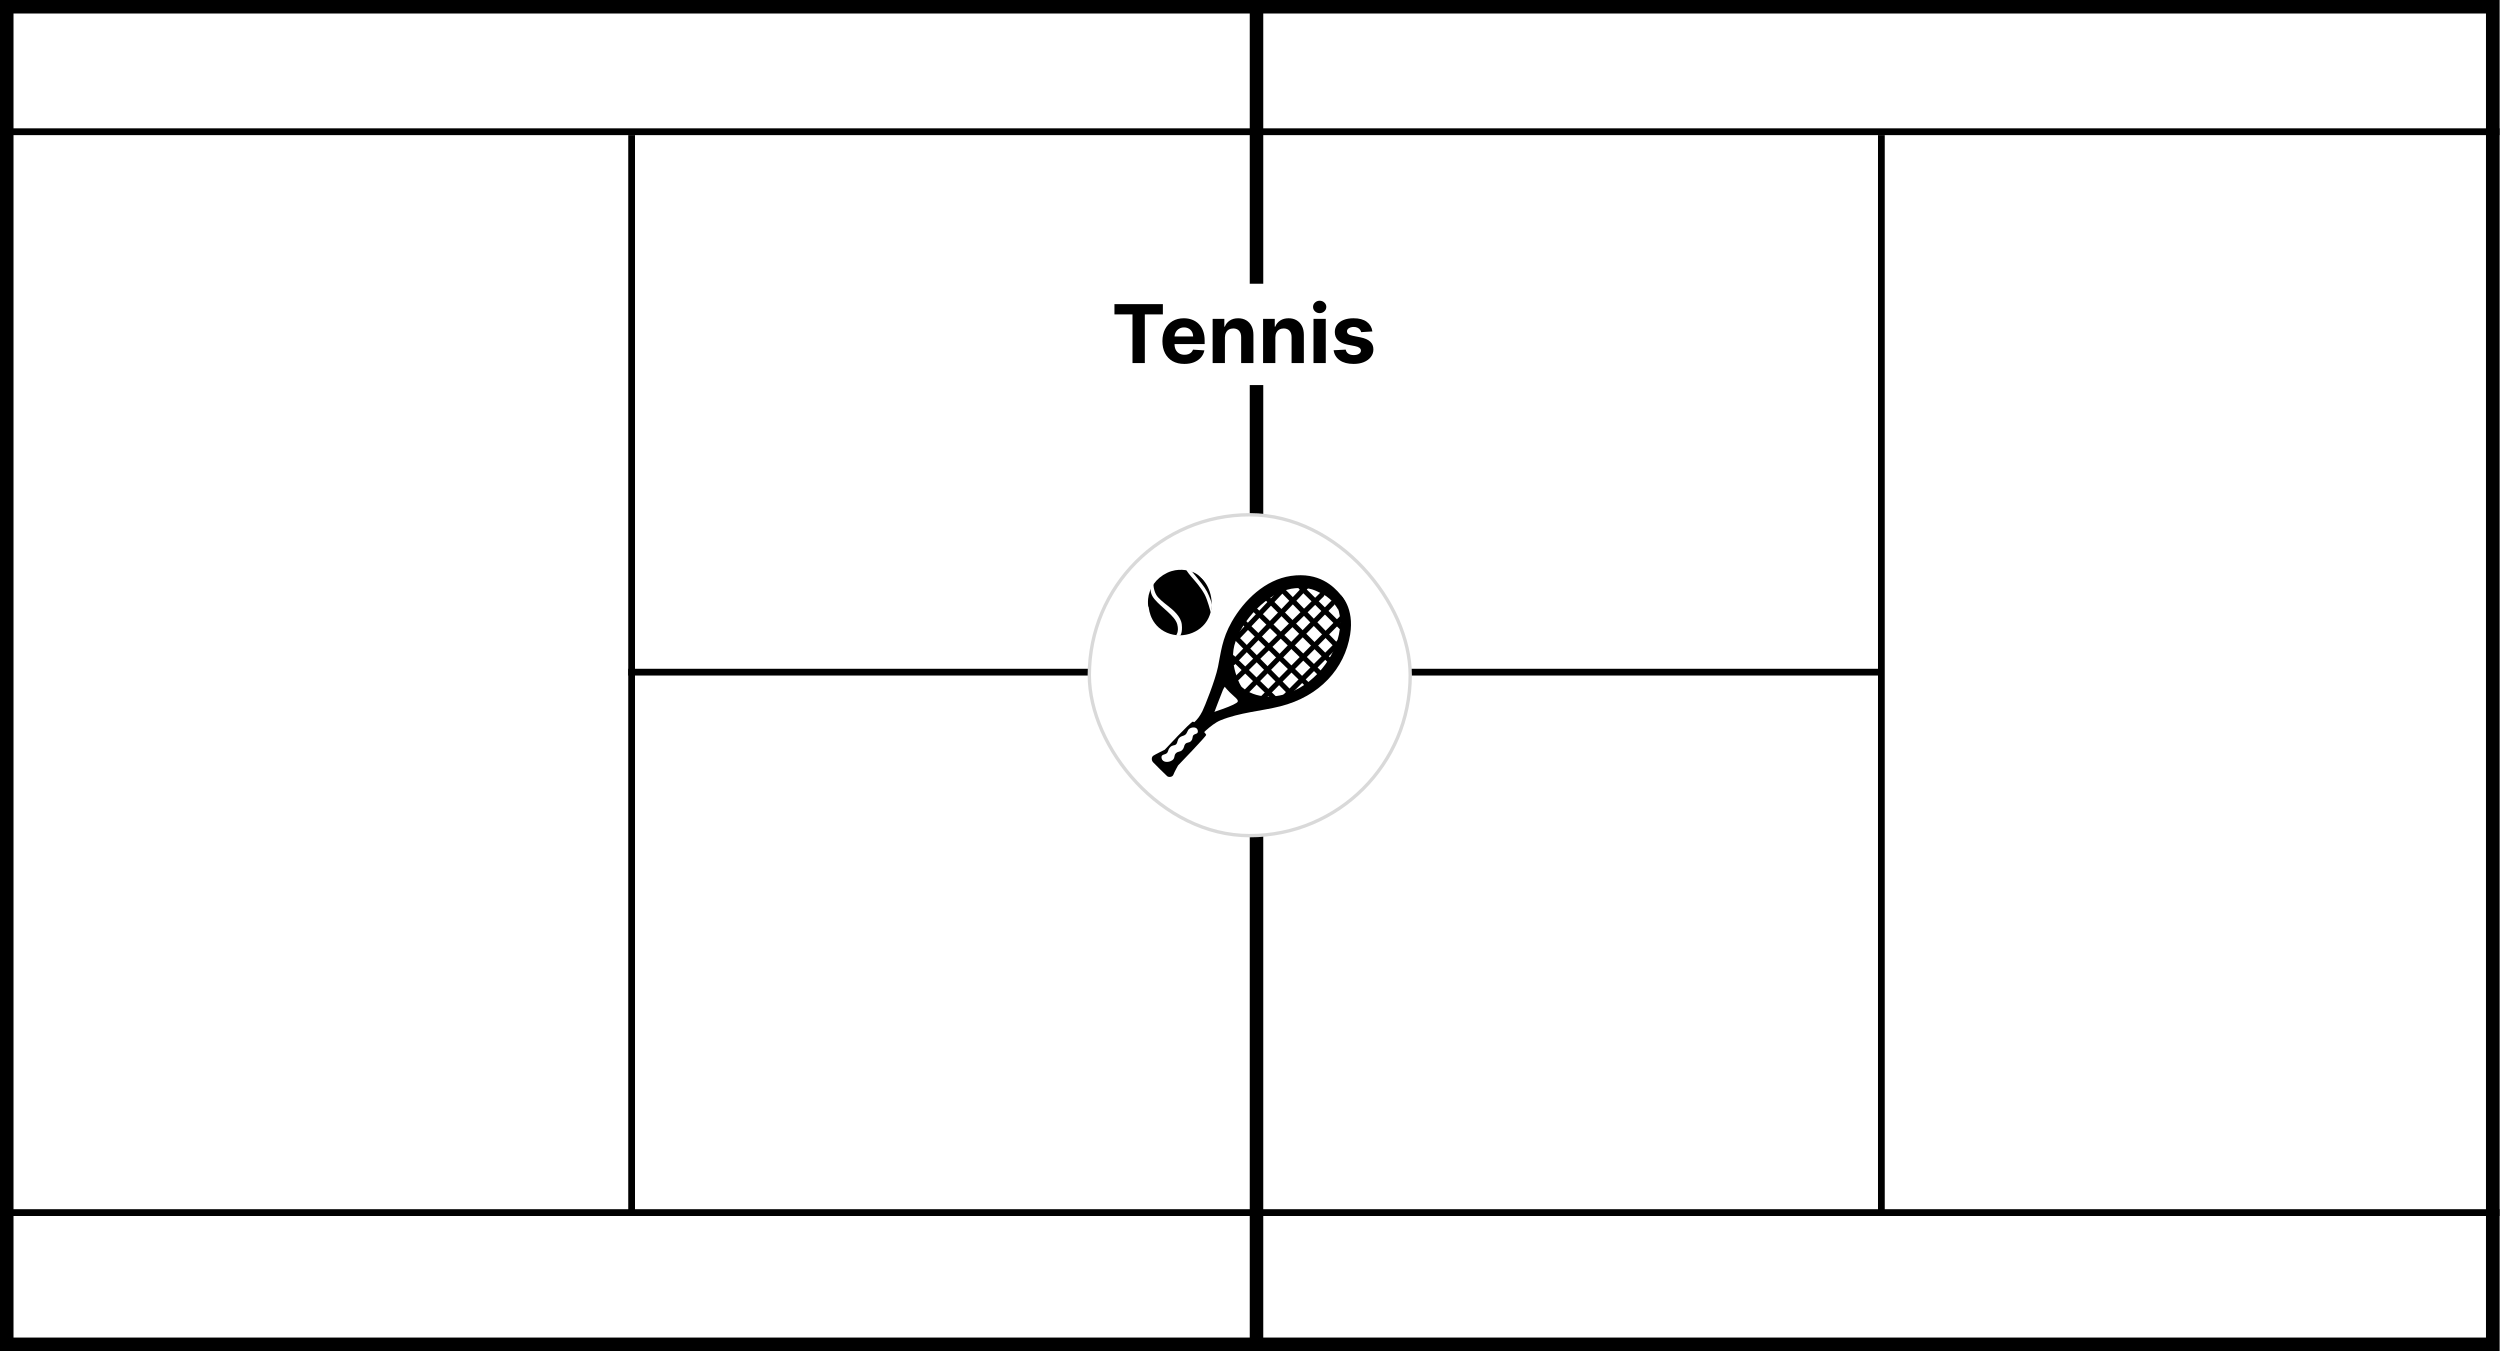 <svg width="1954" height="1056" viewBox="0 0 1954 1056" fill="none" xmlns="http://www.w3.org/2000/svg">
<rect x="0" y="0" width="1954" height="1056" fill="#808080" stroke="none"/>
<g clip-path="url(#clip0_617_2434)">
<rect width="1953.6" height="1056" fill="white"/>
<line x1="982.084" y1="2.30796e-07" x2="982.084" y2="1056" stroke="black" stroke-width="10.56"/>
<line x1="-0" y1="102.958" x2="1953.6" y2="102.958" stroke="black" stroke-width="5.28"/>
<line x1="-0" y1="947.762" x2="1953.6" y2="947.762" stroke="black" stroke-width="5.28"/>
<line x1="491.039" y1="525.36" x2="1467.84" y2="525.36" stroke="black" stroke-width="5.28"/>
<line x1="1470.48" y1="105.598" x2="1470.48" y2="950.398" stroke="black" stroke-width="5.28"/>
<line x1="493.679" y1="105.598" x2="493.679" y2="950.398" stroke="black" stroke-width="5.28"/>
<rect x="851.42" y="402.34" width="250.8" height="250.8" rx="125.4" fill="white"/>
<rect x="851.42" y="402.34" width="250.8" height="250.8" rx="125.4" stroke="#D9D9D9" stroke-width="2.64"/>
<path d="M934.926 568.463C934.926 568.463 942.397 557.824 942.674 557.402C942.951 556.979 954.145 531.82 954.145 531.82L959.121 533.76L958.197 535.846C958.197 535.846 956.97 536.717 955.861 539.212C954.752 541.707 948.509 558.299 948.509 558.299L973.905 550.076L1004.32 545.654C1004.32 545.654 1019.39 537.087 1022.15 535.424C1024.91 533.76 1040.67 516.482 1040.67 516.482L1048.83 500.166L1050.62 481.779L1048.1 465.266C1048.1 465.266 1058.65 474.968 1055.27 495.995C1050.99 522.58 1031.5 544.294 1000.6 552.069C986.142 555.712 968.81 556.887 953.894 563.025C946.159 566.206 936.906 576.476 936.906 576.476L934.926 568.463Z" fill="black"/>
<path d="M959.922 496.981L957.111 516.359L954.906 530.443L970.152 536.661C970.152 536.661 959.421 518.669 965.717 501.351C973.597 479.689 994.995 461.025 1012.54 459.731C1024.67 458.833 1027.94 461.553 1033.96 464.457C1041.76 468.205 1046.25 477.129 1046.25 477.129C1046.25 477.129 1044.48 465.367 1044.05 464.826C1043.61 464.285 1024.55 453.355 1024.55 453.355C1024.55 453.355 1004.31 453.883 1003.77 454.213C1003.23 454.543 986.124 462.556 985.794 463.414C985.464 464.285 969.439 481.273 967.71 483.768C965.981 486.263 959.922 496.981 959.922 496.981Z" fill="black"/>
<path d="M1031.84 528.423C1031.34 528.423 1030.84 528.238 1030.45 527.855L979.487 478.171C979.111 477.805 978.896 477.304 978.888 476.78C978.881 476.255 979.082 475.749 979.448 475.372C980.213 474.593 981.467 474.58 982.246 475.333L1033.21 525.031C1033.99 525.796 1034.02 527.05 1033.25 527.829C1032.87 528.225 1032.35 528.423 1031.84 528.423ZM1039.89 518.972C1039.39 518.972 1038.87 518.774 1038.49 518.391L988.925 468.97C988.146 468.205 988.146 466.951 988.925 466.172C989.704 465.393 990.945 465.393 991.724 466.172L1041.28 515.593C1042.06 516.358 1042.06 517.612 1041.28 518.391C1040.91 518.774 1040.39 518.972 1039.89 518.972ZM1045.25 507.25C1044.73 507.25 1044.22 507.052 1043.84 506.656L1000.91 462.595C1000.15 461.816 1000.16 460.562 1000.95 459.796C1001.73 459.031 1002.98 459.044 1003.75 459.836L1046.68 503.884C1047.44 504.663 1047.43 505.917 1046.64 506.683C1046.25 507.065 1045.75 507.25 1045.25 507.25ZM1048.22 492.004C1047.72 492.004 1047.22 491.819 1046.83 491.437L1015.34 460.364C1015.15 460.182 1015 459.965 1014.9 459.725C1014.8 459.485 1014.75 459.228 1014.75 458.967C1014.75 458.707 1014.8 458.449 1014.9 458.208C1014.99 457.968 1015.14 457.749 1015.33 457.565C1016.09 456.787 1017.34 456.773 1018.12 457.552L1049.61 488.612C1050.38 489.377 1050.4 490.631 1049.62 491.41C1049.24 491.806 1048.73 492.004 1048.22 492.004ZM1022.29 537.505C1021.79 537.505 1021.29 537.32 1020.91 536.937L971.29 488.321C970.936 487.949 970.74 487.455 970.744 486.941C970.748 486.428 970.951 485.936 971.311 485.569C971.671 485.203 972.159 484.99 972.672 484.977C973.185 484.963 973.684 485.15 974.062 485.497L1023.68 534.112C1023.96 534.388 1024.15 534.74 1024.23 535.125C1024.31 535.51 1024.27 535.91 1024.13 536.273C1023.98 536.637 1023.72 536.949 1023.4 537.168C1023.07 537.387 1022.69 537.504 1022.29 537.505ZM1009.11 544.237C1008.59 544.237 1008.08 544.039 1007.7 543.643L965.192 500.294C964.845 499.915 964.658 499.417 964.672 498.903C964.686 498.39 964.898 497.902 965.264 497.543C965.631 497.183 966.123 496.98 966.636 496.976C967.15 496.972 967.645 497.168 968.016 497.522L1010.52 540.871C1010.79 541.149 1010.98 541.502 1011.05 541.884C1011.12 542.267 1011.08 542.663 1010.93 543.023C1010.78 543.382 1010.53 543.689 1010.2 543.905C1009.88 544.121 1009.5 544.236 1009.11 544.237ZM995.552 547.352C995.05 547.352 994.562 547.167 994.166 546.784L961.839 515.302C961.482 514.932 961.283 514.438 961.284 513.924C961.285 513.41 961.486 512.916 961.844 512.548C962.203 512.179 962.69 511.964 963.204 511.949C963.718 511.933 964.218 512.118 964.598 512.464L996.938 543.946C997.716 544.712 997.743 545.966 996.977 546.745C996.581 547.154 996.066 547.352 995.552 547.352Z" fill="black"/>
<path d="M967.027 531.816C966.634 531.816 966.25 531.699 965.924 531.48C965.598 531.26 965.344 530.949 965.196 530.585C965.047 530.222 965.01 529.822 965.089 529.437C965.169 529.052 965.361 528.699 965.641 528.424L1031.87 463.335C1032.24 462.988 1032.74 462.802 1033.26 462.815C1033.77 462.829 1034.26 463.041 1034.62 463.408C1034.98 463.774 1035.18 464.266 1035.18 464.779C1035.19 465.293 1034.99 465.788 1034.64 466.16L968.413 531.249C968.03 531.632 967.529 531.816 967.027 531.816ZM963.648 520.095C963.146 520.095 962.658 519.91 962.275 519.54C961.483 518.775 961.47 517.521 962.235 516.742C984.108 494.157 1017.12 459.942 1018.92 457.712C1019.19 457.283 1019.62 456.977 1020.11 456.857C1020.61 456.736 1021.13 456.812 1021.57 457.067C1022.01 457.322 1022.34 457.737 1022.48 458.226C1022.62 458.715 1022.57 459.24 1022.33 459.692C1022.16 460.035 1021.64 461.091 965.087 519.488C964.677 519.897 964.163 520.095 963.648 520.095ZM966.605 500.757C966.218 500.757 965.84 500.643 965.517 500.431C965.193 500.218 964.94 499.916 964.787 499.56C964.634 499.205 964.588 498.813 964.655 498.432C964.723 498.051 964.9 497.698 965.166 497.417L1000.81 459.797C1001.56 459.005 1002.93 459.045 1003.72 459.797C1004.51 460.55 1004.51 461.645 1003.76 462.437L968.043 500.136C967.661 500.546 967.133 500.757 966.605 500.757ZM973.521 543.116C973.132 543.115 972.751 543 972.426 542.784C972.102 542.568 971.848 542.261 971.697 541.902C971.546 541.542 971.505 541.146 971.578 540.764C971.651 540.381 971.836 540.028 972.109 539.75L1040 470.106C1040.76 469.328 1042.19 469.103 1042.97 469.869C1043.75 470.634 1043.59 472.1 1042.82 472.878L974.947 542.522C974.551 542.918 974.036 543.116 973.521 543.116ZM986.51 548.052C986.009 548.052 985.507 547.868 985.124 547.485C984.938 547.303 984.79 547.086 984.689 546.846C984.587 546.606 984.534 546.349 984.533 546.088C984.532 545.828 984.582 545.57 984.681 545.33C984.781 545.089 984.927 544.87 985.111 544.686L1047.52 481.432C1047.89 481.06 1048.39 480.849 1048.92 480.846C1049.44 480.844 1049.95 481.05 1050.32 481.419C1051.1 482.184 1051.11 483.438 1050.33 484.217L987.923 547.472C987.54 547.854 987.025 548.052 986.51 548.052ZM1004.74 546.059C1004.28 546.059 1003.82 545.901 1003.45 545.584C1002.63 544.871 1002.52 543.657 1003.21 542.839C1003.92 541.994 1035.9 509.997 1045.69 500.202C1045.87 500.017 1046.09 499.87 1046.33 499.77C1046.57 499.67 1046.82 499.618 1047.08 499.618C1047.35 499.618 1047.6 499.67 1047.84 499.77C1048.08 499.87 1048.3 500.017 1048.48 500.202C1049.26 500.981 1049.26 502.235 1048.48 503.001C1037.08 514.406 1007.26 544.251 1006.22 545.399C1005.82 545.835 1005.28 546.059 1004.74 546.059Z" fill="black"/>
<path d="M945.258 557.668C945.258 557.668 952.993 535.729 955.092 535.03C956.082 534.7 957.31 537.34 961.164 541.102C965.362 545.194 967.79 546.619 967.46 548.282C966.932 550.922 945.258 557.668 945.258 557.668ZM1047.53 487.774C1046.62 509.659 1030.04 532.865 1007.97 541.352C994.349 546.593 978.496 545.418 969.19 535.584C960.201 526.093 959.118 516.378 961.454 505.184C965.52 485.794 983.327 464.304 999.708 458.549C1016.09 452.794 1027.16 455.513 1037.08 462.905C1044.8 468.686 1047.89 479.26 1047.53 487.774ZM1047.7 464.687C1042.46 458.43 1031.02 446.92 1008.9 450.154C988.95 453.071 972.437 468.977 962.748 485.965C955.039 499.508 954.274 510.174 951.977 521.236C949.746 531.967 941.496 552.493 939.767 555.925C935.582 564.202 931.438 565.574 930.883 566.776L934.078 577.098C934.078 577.098 936.902 572.042 943.608 565.35C950.3 558.658 965.375 555.41 971.79 554.104C979.129 552.599 990.785 552.691 1009.71 545.84C1031.53 537.947 1052.15 512.471 1053.02 490.625C1053.52 477.742 1053.13 471.168 1047.7 464.687Z" fill="black"/>
<path d="M932.391 564.009C930.425 564.339 910.361 585.987 910.361 585.987C910.361 585.987 902.797 589.71 901.385 590.686C899.972 591.663 899.827 594.211 901.239 595.768C902.652 597.326 911.126 605.655 912.248 606.645C913.37 607.635 916.446 607.569 917.185 605.378C917.819 603.517 920.775 598.276 920.775 598.276C920.775 598.276 942.753 575.52 942.753 574.384C942.753 573.249 933.236 563.877 932.391 564.009Z" fill="black"/>
<path d="M907.874 592.527C908.561 596.17 913.471 596.21 916.322 594.164C918.514 592.58 917.444 590.507 918.976 588.87C920.797 586.917 922.474 588.026 924.163 586.059C925.853 584.092 925.285 582.785 926.354 581.558C927.872 579.815 929.456 580.937 931.027 579.076C932.611 577.215 931.7 575.697 932.888 574.509C934.076 573.321 936.835 573.888 936.162 570.852C935.489 567.816 931.37 568.199 929.509 569.664C928.044 570.826 928.044 572.819 926.526 574.166C925.18 575.354 923.648 574.958 921.853 576.594C920.045 578.231 920.56 580.317 919.319 581.663C918.078 583.01 916.388 582.006 914.474 584.145C912.481 586.376 913.511 587.577 911.597 588.989C910.303 589.926 907.307 589.544 907.874 592.527Z" fill="white"/>
<path d="M908.881 455.598L897.78 473.445C897.78 473.445 897.78 486.645 909.779 493.39C922.121 500.333 938.607 495.436 944.574 483.041C950.421 470.897 944.877 456.641 938.871 451.995C932.073 446.728 908.881 455.598 908.881 455.598Z" fill="black"/>
<path d="M912.298 447.695C903.335 451.972 898.108 459.998 897.355 468.089C897.104 470.822 897.355 473.211 897.355 473.211C897.355 473.211 901.051 486.002 917.327 487.071C934.83 488.232 942.974 477.329 943.489 465.37C943.898 455.879 938.618 451.51 938.618 451.51C938.618 451.51 936.229 448.289 930.936 446.639C928.679 445.913 920.798 443.656 912.298 447.695Z" fill="black"/>
<path d="M902.306 468.25C908.1 475.207 918.33 481.252 920.139 487.971C921.71 493.832 919.228 496.551 919.228 496.551C919.228 496.551 919.967 496.96 920.799 497.053C921.63 497.132 922.528 496.723 922.528 496.723C922.528 496.723 924.35 494.492 923.69 488.143C923.03 481.794 916.918 476.751 912.8 473.53C909.381 470.864 905.302 467.617 903.797 465.03C901.408 460.911 901.487 456.199 901.487 456.199C901.487 456.199 900.326 456.608 899.758 458.258C899.204 459.816 898.596 463.802 902.306 468.25ZM927.24 445.467C927.24 445.467 927.98 447.117 931.121 450.747C934.065 454.153 938.421 458.944 941.444 464.449C943.754 468.66 946.314 478.56 946.314 478.56C946.314 478.56 947.304 475.088 947.304 472.778C947.304 471.537 945.245 465.927 943.424 462.456C941.285 458.364 937.154 453.546 935.411 451.315C934.342 449.929 931.121 446.114 931.121 446.114C931.121 446.114 927.399 445.058 927.24 445.467Z" fill="white"/>
<rect width="211.2" height="79.2" transform="translate(868.804 221.766)" fill="white"/>
<path d="M871.054 245.718V237.686H908.899V245.718H894.792V283.766H885.162V245.718H871.054ZM925.69 284.441C922.135 284.441 919.075 283.721 916.51 282.281C913.96 280.826 911.995 278.771 910.615 276.116C909.235 273.446 908.545 270.288 908.545 266.643C908.545 263.088 909.235 259.968 910.615 257.283C911.995 254.598 913.937 252.506 916.442 251.006C918.962 249.506 921.917 248.756 925.307 248.756C927.587 248.756 929.71 249.123 931.675 249.858C933.655 250.578 935.38 251.666 936.85 253.121C938.335 254.576 939.49 256.406 940.315 258.611C941.14 260.801 941.552 263.366 941.552 266.306V268.938H912.37V262.998H932.53C932.53 261.618 932.23 260.396 931.63 259.331C931.03 258.266 930.197 257.433 929.132 256.833C928.082 256.218 926.86 255.911 925.465 255.911C924.01 255.911 922.72 256.248 921.595 256.923C920.485 257.583 919.615 258.476 918.985 259.601C918.355 260.711 918.032 261.948 918.017 263.313V268.961C918.017 270.671 918.332 272.148 918.962 273.393C919.607 274.638 920.515 275.598 921.685 276.273C922.855 276.948 924.242 277.286 925.847 277.286C926.912 277.286 927.887 277.136 928.772 276.836C929.657 276.536 930.415 276.086 931.045 275.486C931.675 274.886 932.155 274.151 932.485 273.281L941.35 273.866C940.9 275.996 939.977 277.856 938.582 279.446C937.202 281.021 935.417 282.251 933.227 283.136C931.052 284.006 928.54 284.441 925.69 284.441ZM957.392 263.786V283.766H947.807V249.206H956.942V255.303H957.347C958.112 253.293 959.395 251.703 961.195 250.533C962.995 249.348 965.177 248.756 967.742 248.756C970.142 248.756 972.235 249.281 974.02 250.331C975.805 251.381 977.192 252.881 978.182 254.831C979.172 256.766 979.667 259.076 979.667 261.761V283.766H970.082V263.471C970.097 261.356 969.557 259.706 968.462 258.521C967.367 257.321 965.86 256.721 963.94 256.721C962.65 256.721 961.51 256.998 960.52 257.553C959.545 258.108 958.78 258.918 958.225 259.983C957.685 261.033 957.407 262.301 957.392 263.786ZM996.807 263.786V283.766H987.222V249.206H996.357V255.303H996.762C997.527 253.293 998.809 251.703 1000.61 250.533C1002.41 249.348 1004.59 248.756 1007.16 248.756C1009.56 248.756 1011.65 249.281 1013.43 250.331C1015.22 251.381 1016.61 252.881 1017.6 254.831C1018.59 256.766 1019.08 259.076 1019.08 261.761V283.766H1009.5V263.471C1009.51 261.356 1008.97 259.706 1007.88 258.521C1006.78 257.321 1005.27 256.721 1003.35 256.721C1002.06 256.721 1000.92 256.998 999.934 257.553C998.959 258.108 998.194 258.918 997.639 259.983C997.099 261.033 996.822 262.301 996.807 263.786ZM1026.64 283.766V249.206H1036.22V283.766H1026.64ZM1031.45 244.751C1030.03 244.751 1028.8 244.278 1027.78 243.333C1026.78 242.373 1026.28 241.226 1026.28 239.891C1026.28 238.571 1026.78 237.438 1027.78 236.493C1028.8 235.533 1030.03 235.053 1031.45 235.053C1032.88 235.053 1034.09 235.533 1035.1 236.493C1036.12 237.438 1036.63 238.571 1036.63 239.891C1036.63 241.226 1036.12 242.373 1035.1 243.333C1034.09 244.278 1032.88 244.751 1031.45 244.751ZM1072.65 259.061L1063.88 259.601C1063.73 258.851 1063.41 258.176 1062.91 257.576C1062.42 256.961 1061.76 256.473 1060.95 256.113C1060.16 255.738 1059.21 255.551 1058.1 255.551C1056.61 255.551 1055.36 255.866 1054.34 256.496C1053.32 257.111 1052.81 257.936 1052.81 258.971C1052.81 259.796 1053.14 260.493 1053.8 261.063C1054.46 261.633 1055.59 262.091 1057.2 262.436L1063.45 263.696C1066.81 264.386 1069.32 265.496 1070.97 267.026C1072.62 268.556 1073.44 270.566 1073.44 273.056C1073.44 275.321 1072.77 277.308 1071.44 279.018C1070.12 280.728 1068.3 282.063 1065.99 283.023C1063.7 283.968 1061.05 284.441 1058.05 284.441C1053.48 284.441 1049.83 283.488 1047.12 281.583C1044.42 279.663 1042.83 277.053 1042.37 273.753L1051.8 273.258C1052.08 274.653 1052.77 275.718 1053.87 276.453C1054.96 277.173 1056.36 277.533 1058.07 277.533C1059.75 277.533 1061.1 277.211 1062.12 276.566C1063.16 275.906 1063.68 275.058 1063.7 274.023C1063.68 273.153 1063.32 272.441 1062.6 271.886C1061.88 271.316 1060.77 270.881 1059.27 270.581L1053.28 269.388C1049.91 268.713 1047.39 267.543 1045.74 265.878C1044.11 264.213 1043.29 262.091 1043.29 259.511C1043.29 257.291 1043.89 255.378 1045.09 253.773C1046.31 252.168 1048.01 250.931 1050.2 250.061C1052.4 249.191 1054.98 248.756 1057.94 248.756C1062.3 248.756 1065.74 249.678 1068.24 251.523C1070.76 253.368 1072.23 255.881 1072.65 259.061Z" fill="black"/>
</g>
<rect x="5.28" y="5.28" width="1943.04" height="1045.44" stroke="black" stroke-width="10.56"/>
<defs>
<clipPath id="clip0_617_2434">
<rect width="1953.6" height="1056" fill="white"/>
</clipPath>
</defs>
</svg>
